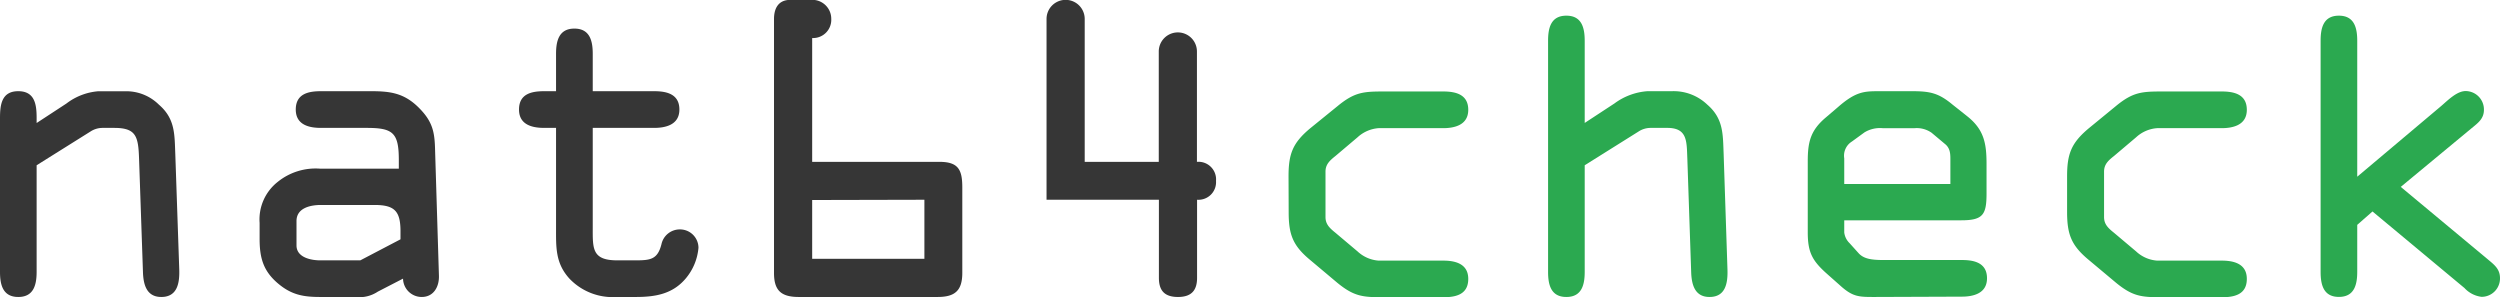 <svg id="Laag_1" data-name="Laag 1" xmlns="http://www.w3.org/2000/svg" viewBox="0 0 373.35 44.35">
    <defs>
        <style>.cls-1{isolation:isolate;}.cls-2{fill:#363636;}.cls-3{fill:#2ba950;}</style>
    </defs>
    <title>logo</title>
    <g class="cls-1">
        <g class="cls-1">
            <path class="cls-2"
                  d="M10.7,38.85V54.76c0,1.88-.4,3.76-2.74,3.76s-2.73-1.88-2.73-3.76V31.84c0-2,.22-4.05,2.73-4.05s2.74,2.06,2.74,4v.75l4.45-2.91a9,9,0,0,1,4.73-1.83h4a6.92,6.92,0,0,1,5.08,2c2.45,2.11,2.33,4.45,2.45,7.41L32,54.42c.06,1.93-.23,4.1-2.68,4.1-2.22,0-2.68-1.88-2.74-3.71L26,37.94c-.11-3.36-.4-4.67-3.7-4.67H20.5a3.31,3.31,0,0,0-1.71.51Z"
                  transform="translate(-5.23 -14.17)"/>
            <path class="cls-2"
                  d="M53.16,33.27c-1.59,0-3.76-.35-3.76-2.74s1.94-2.74,3.76-2.74h7.53c2.85,0,4.9.29,7.07,2.45s2.39,3.77,2.45,6.5l.57,18.59c.06,1.59-.74,3.19-2.57,3.19a2.79,2.79,0,0,1-2.79-2.74l-3.76,1.94a5,5,0,0,1-3.37.8H53.05c-2.45,0-4.22-.29-6.21-1.94C44.56,54.7,44,52.71,44,49.85V47.46a7.13,7.13,0,0,1,2.67-6.1,9,9,0,0,1,6.39-2H64.79V38.05c0-4.1-.91-4.78-4.84-4.78Zm0,11.51c-1.49,0-3.65.4-3.65,2.4v3.64c0,1.83,2.22,2.23,3.53,2.23h6l6-3.14V48.72c0-3-.86-3.94-3.88-3.94Z"
                  transform="translate(-5.23 -14.17)"/>
            <path class="cls-2"
                  d="M93.75,48.2c0,3.08-.12,4.85,3.65,4.85h2.79c2.22,0,3.25-.17,3.82-2.4a2.8,2.8,0,0,1,2.73-2.22,2.76,2.76,0,0,1,2.8,2.74,8.2,8.2,0,0,1-1.88,4.56c-2,2.39-4.62,2.79-7.53,2.79H97.34a8.92,8.92,0,0,1-7.07-2.74c-2.11-2.33-2-4.67-2-7.64V33.27H86.51c-1.6,0-3.77-.35-3.77-2.74s1.94-2.74,3.77-2.74h1.76V22.21c0-1.88.4-3.77,2.74-3.77s2.74,1.89,2.74,3.77v5.58h9.17c1.83,0,3.77.4,3.77,2.74s-2.17,2.74-3.77,2.74H93.75Z"
                  transform="translate(-5.23 -14.17)"/>
            <path class="cls-2"
                  d="M126.52,38.34h19c2.85,0,3.42,1.2,3.42,3.82V54.93c0,2.68-1.14,3.59-3.7,3.59H124.52c-2.67,0-3.7-1-3.7-3.59V17c0-1.31.46-2.85,2.45-2.85h3.42A2.83,2.83,0,0,1,129.37,17a2.72,2.72,0,0,1-2.85,2.85Zm0,5.7v8.78h16.76V44Z"
                  transform="translate(-5.23 -14.17)"/>
        </g>
        <g class="cls-1">
            <path class="cls-2"
                  d="M178.28,38.34V21.86a2.85,2.85,0,0,1,5.7,0V38.34a2.63,2.63,0,0,1,2.85,2.85A2.63,2.63,0,0,1,184,44V55.67c0,1.82-.8,2.85-2.85,2.85s-2.85-1-2.85-2.85V44H161.52V17a2.85,2.85,0,0,1,5.7,0V38.34Z"
                  transform="translate(-5.23 -14.17)"/>
        </g>
    </g>
    <g class="cls-1">
        <g class="cls-1">
            <path class="cls-3"
                  d="M197.66,40.51c0-3.37.62-5,3.25-7.19L205,30c2.57-2.11,3.88-2.17,7.07-2.17h8.67c1.82,0,3.76.4,3.76,2.74s-2.17,2.74-3.76,2.74h-9.64a5.19,5.19,0,0,0-3.13,1.36l-3.31,2.8c-.85.68-1.48,1.25-1.48,2.33v6.79c0,1.08.63,1.65,1.48,2.34l3.31,2.79a5.14,5.14,0,0,0,3.13,1.37h9.64c1.59,0,3.76.34,3.76,2.73s-1.94,2.74-3.76,2.74H212c-3.19,0-4.5-.06-7.07-2.17l-4-3.36c-2.63-2.17-3.25-3.82-3.25-7.18Z"
                  transform="translate(-5.23 -14.17)"/>
            <path class="cls-3"
                  d="M251.69,33.27a3.31,3.31,0,0,0-1.71.51l-8.09,5.07V54.76c0,1.88-.4,3.76-2.74,3.76s-2.73-1.88-2.73-3.76V20.27c0-1.88.39-3.76,2.73-3.76s2.74,1.88,2.74,3.76V32.53l4.44-2.91a9.41,9.41,0,0,1,4.91-1.83h3.65a7.26,7.26,0,0,1,5.3,2c2.45,2.11,2.33,4.45,2.45,7.41l.57,17.22c.06,1.93-.23,4.1-2.68,4.1-2.22,0-2.68-1.88-2.74-3.71l-.57-16.87c-.11-2.62.06-4.67-3-4.67Z"
                  transform="translate(-5.23 -14.17)"/>
            <path class="cls-3"
                  d="M285.21,58.52c-2.28,0-3.19,0-4.91-1.48L278,55c-2.17-1.94-2.8-3.2-2.8-6.16V38.28c0-2.9.4-4.62,2.68-6.55l1.94-1.66c2.57-2.22,3.82-2.28,6-2.28h5c2.68,0,3.94.29,6,2l2.23,1.77c2.51,2,2.85,4.1,2.85,7.12v4.39c0,3.14-.51,4-3.76,4H280.65v1.82a2.67,2.67,0,0,0,.8,1.6L282.81,52c.74.8,1.83,1,3.65,1h11.75c1.82,0,3.76.4,3.76,2.73s-2.17,2.74-3.76,2.74Zm-4.56-16.87H296.5V38.34c0-1,.05-1.88-.69-2.57L293.7,34a3.87,3.87,0,0,0-2.62-.68h-4.62a4.45,4.45,0,0,0-2.79.62l-1.88,1.37a2.48,2.48,0,0,0-1.14,2.51Z"
                  transform="translate(-5.23 -14.17)"/>
            <path class="cls-3"
                  d="M313.93,40.51c0-3.37.63-5,3.25-7.19L321.23,30c2.57-2.11,3.88-2.17,7.07-2.17H337c1.83,0,3.77.4,3.77,2.74s-2.17,2.74-3.77,2.74h-9.63a5.16,5.16,0,0,0-3.13,1.36l-3.31,2.8c-.86.68-1.48,1.25-1.48,2.33v6.79c0,1.08.62,1.65,1.48,2.34l3.31,2.79a5.12,5.12,0,0,0,3.13,1.37H337c1.6,0,3.77.34,3.77,2.73s-1.94,2.74-3.77,2.74H328.3c-3.19,0-4.5-.06-7.07-2.17L317.18,53c-2.62-2.17-3.25-3.82-3.25-7.18Z"
                  transform="translate(-5.23 -14.17)"/>
        </g>
        <g class="cls-1">
            <path class="cls-3"
                  d="M369.8,30c1-.86,2.34-2.23,3.65-2.23a2.75,2.75,0,0,1,2.73,2.8c0,1.31-.85,1.94-1.82,2.73l-10.6,8.78,12.88,10.72c1,.85,1.94,1.48,1.94,2.91a2.75,2.75,0,0,1-2.74,2.79,4.13,4.13,0,0,1-2.56-1.31L359.54,45.75l-2.28,2v7c0,1.88-.4,3.76-2.74,3.76s-2.73-1.88-2.73-3.76V20.27c0-1.88.39-3.76,2.73-3.76s2.74,1.88,2.74,3.76V40.56Z"
                  transform="translate(-5.23 -14.17)"/>
        </g>
    </g>
</svg>
